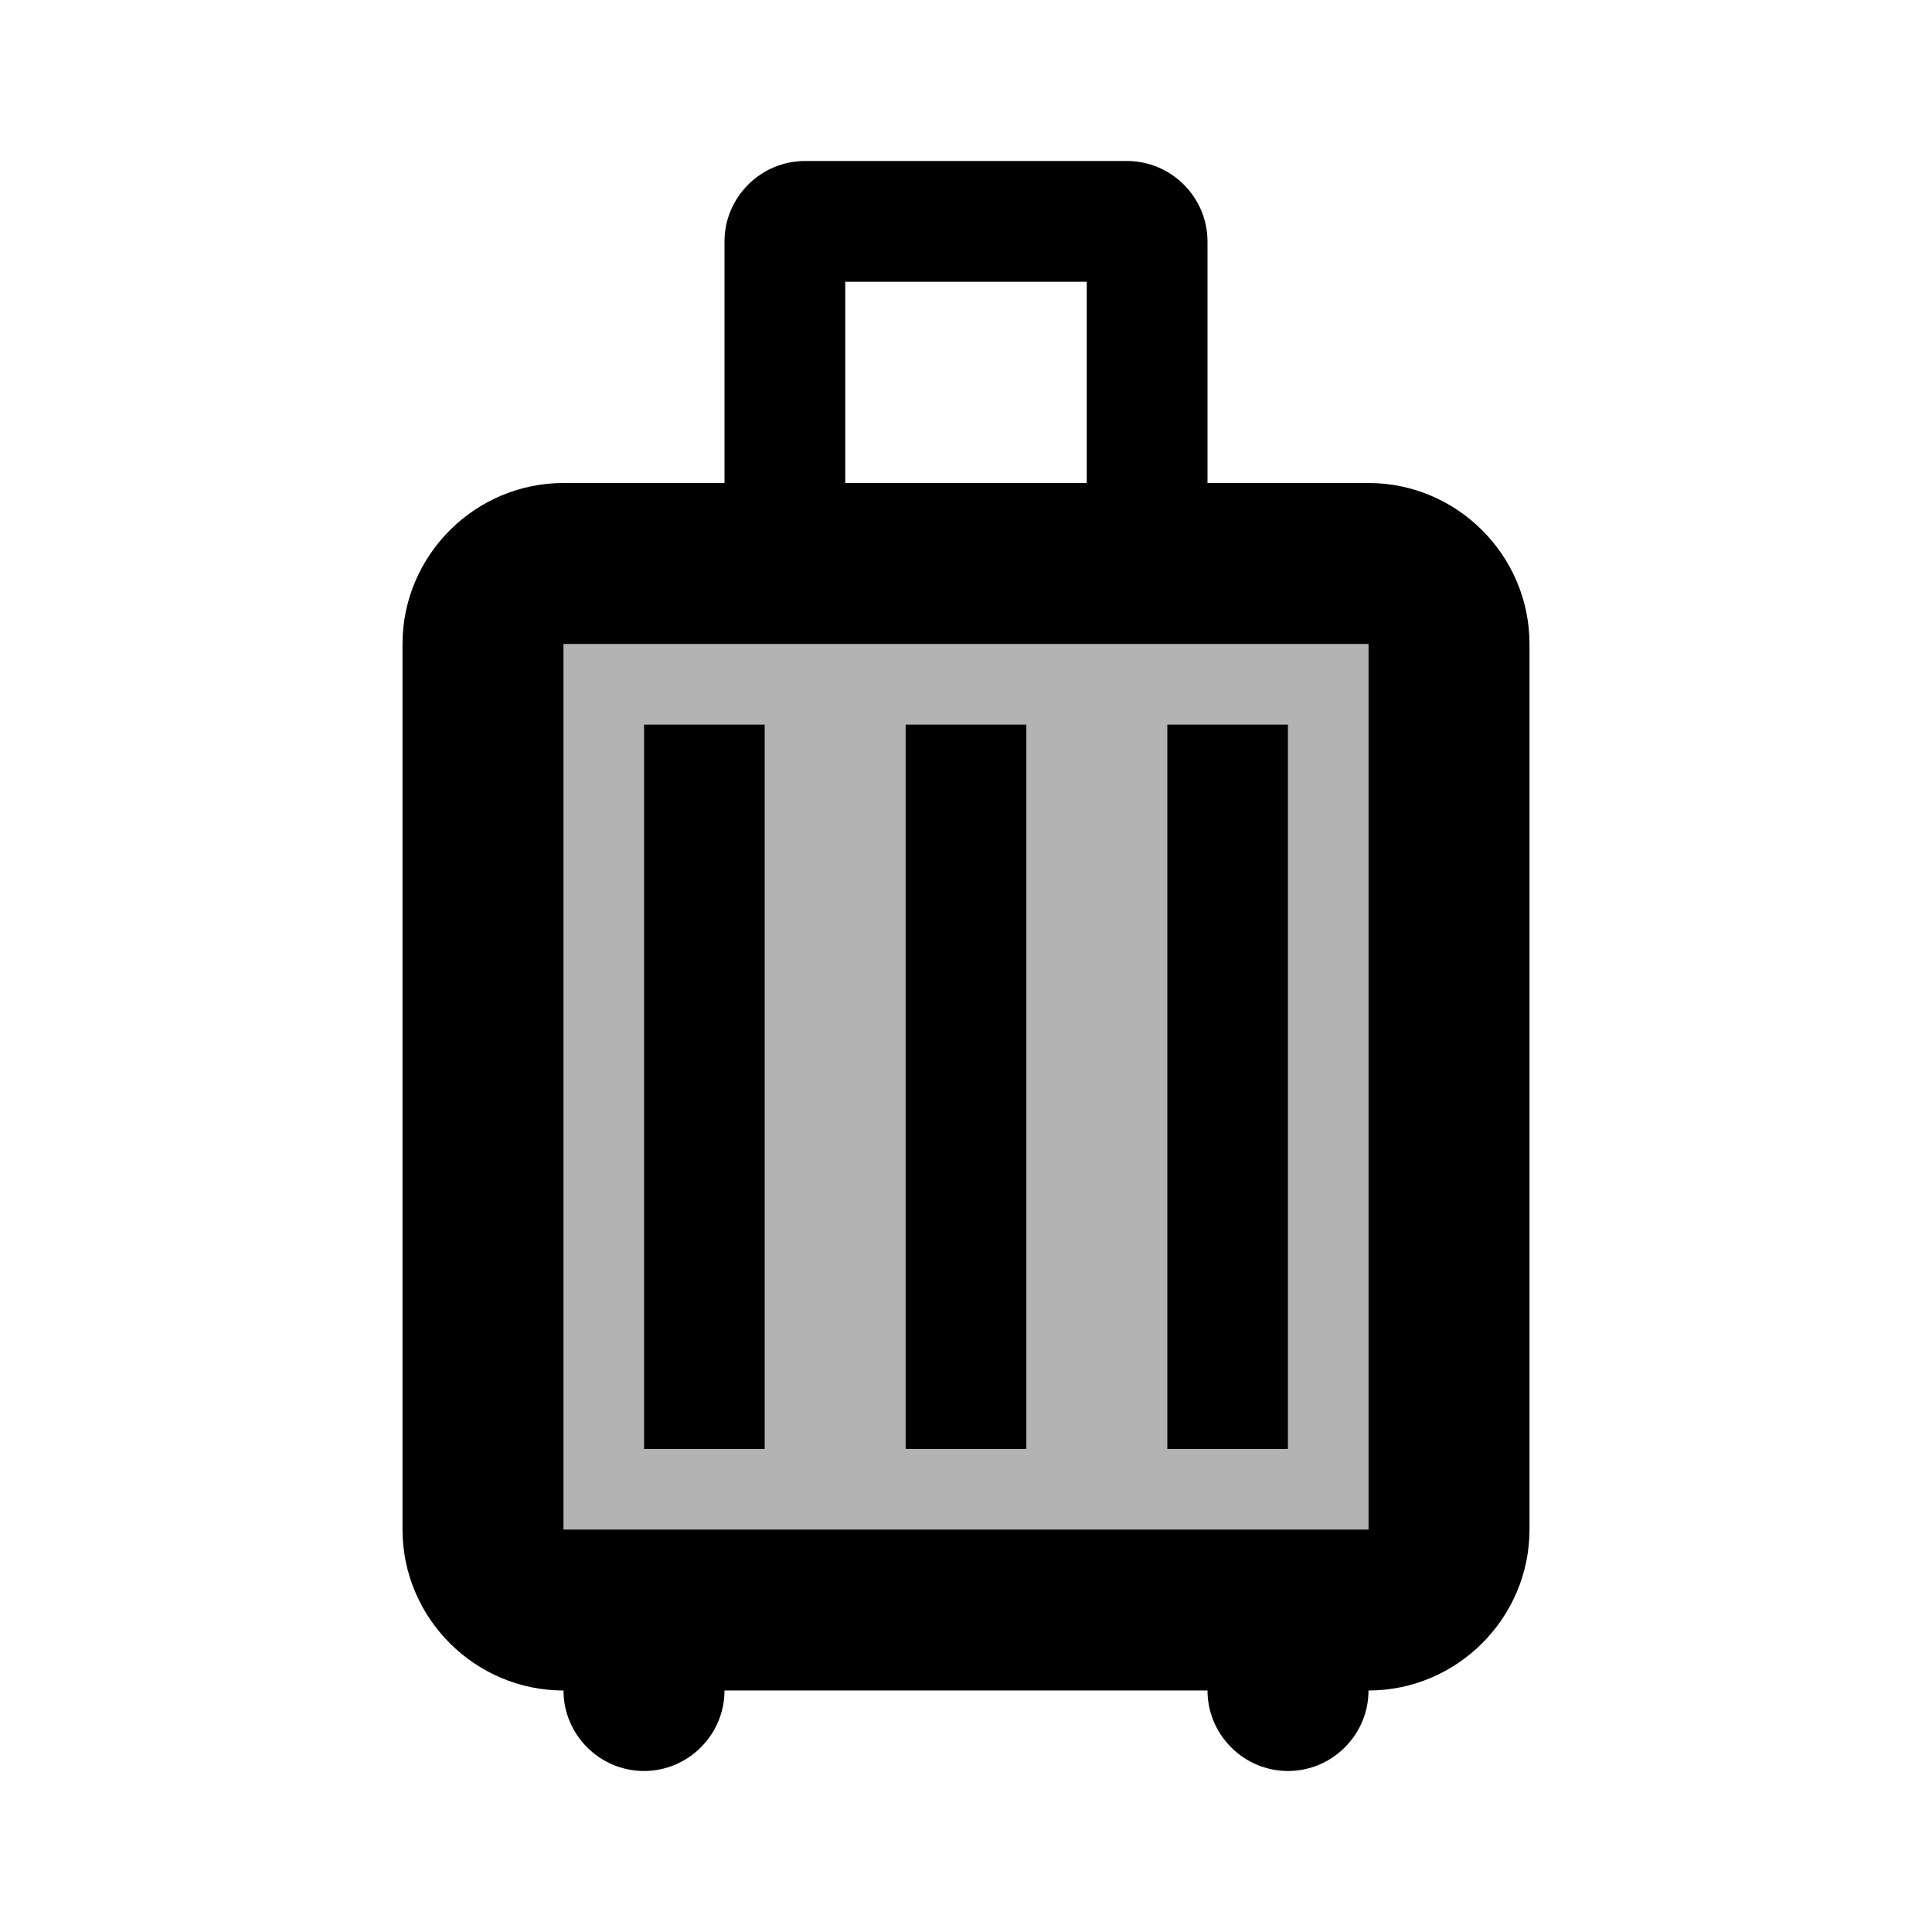 <svg viewBox="0 0 24 24" xmlns="http://www.w3.org/2000/svg"><path fill="none" d="M0 0h24v24H0Z"/><g><path opacity=".3" d="M7 8v11h10V8H7Zm2.5 10H8V9h1.5v9Zm3.25 0h-1.5V9h1.5v9ZM16 18h-1.5V9H16v9Z"/><path d="M9.5 18H8V9h1.5v9Zm3.25 0h-1.5V9h1.5v9ZM16 18h-1.5V9H16v9Zm1-12h-2V3c0-.55-.45-1-1-1h-4c-.55 0-1 .45-1 1v3H7c-1.1 0-2 .9-2 2v11c0 1.1.9 2 2 2 0 .55.45 1 1 1s1-.45 1-1h6c0 .55.45 1 1 1s1-.45 1-1c1.1 0 2-.9 2-2V8c0-1.1-.9-2-2-2Zm-6.5-2.5h3V6h-3V3.5ZM17 19H7V8h10v11Z"/></g></svg>